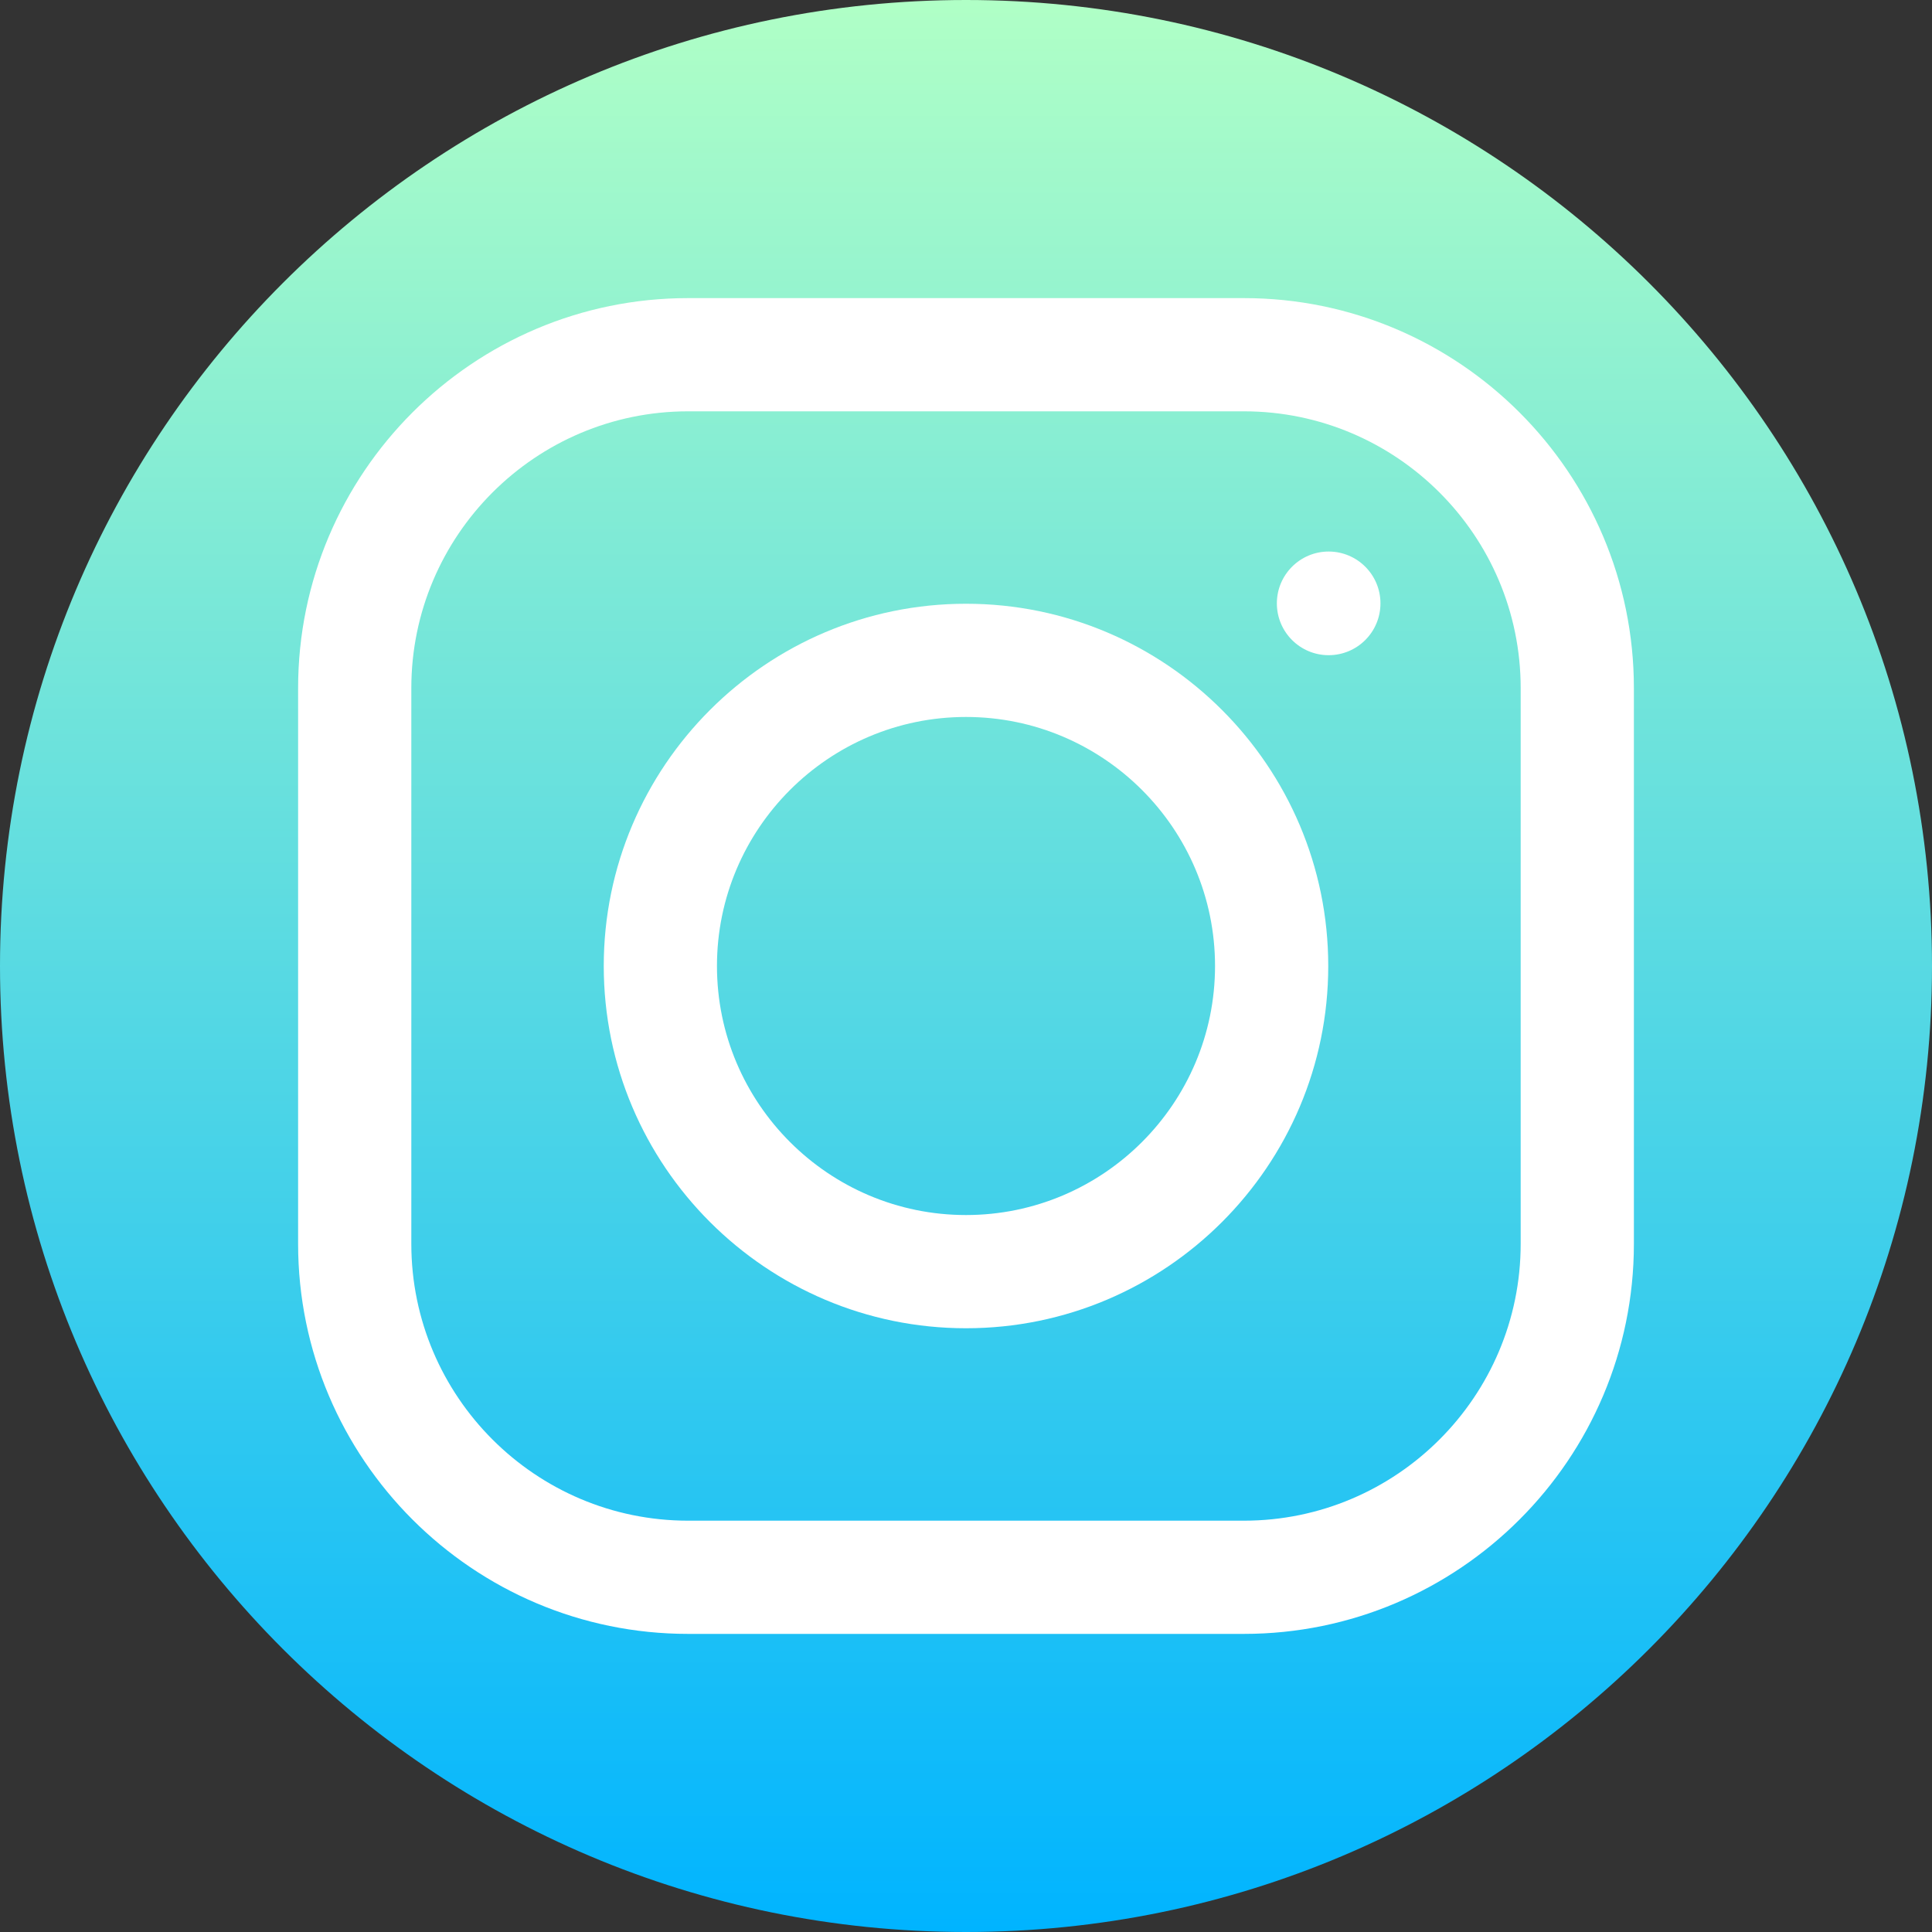 <svg width="40" height="40" viewBox="0 0 40 40" fill="none" xmlns="http://www.w3.org/2000/svg">
<rect x="0" y="0" width="40" height="40" fill="#333333" stroke="none"/>
<path d="M40 20C40 31.046 31.046 40 20 40C8.954 40 0 31.046 0 20C0 8.954 8.954 0 20 0C31.046 0 40 8.954 40 20Z" fill="url(#paint0_linear)"/>
<path d="M25.753 33.828H14.247C9.794 33.828 6.172 30.206 6.172 25.753V14.247C6.172 9.794 9.794 6.172 14.247 6.172H25.753C30.206 6.172 33.828 9.794 33.828 14.247V25.753C33.828 30.206 30.206 33.828 25.753 33.828ZM14.247 8.516C11.087 8.516 8.516 11.087 8.516 14.247V25.753C8.516 28.913 11.087 31.484 14.247 31.484H25.753C28.913 31.484 31.484 28.913 31.484 25.753V14.247C31.484 11.087 28.913 8.516 25.753 8.516H14.247Z" fill="white"/>
<path d="M20 27.5C15.865 27.5 12.5 24.135 12.5 20C12.5 15.865 15.865 12.5 20 12.5C24.135 12.5 27.5 15.865 27.5 20C27.5 24.135 24.135 27.5 20 27.5ZM20 14.844C17.157 14.844 14.844 17.157 14.844 20C14.844 22.843 17.157 25.156 20 25.156C22.843 25.156 25.156 22.843 25.156 20C25.156 17.157 22.843 14.844 20 14.844Z" fill="white"/>
<path d="M28.581 12.492C28.581 13.085 28.101 13.565 27.508 13.565C26.916 13.565 26.436 13.085 26.436 12.492C26.436 11.9 26.916 11.419 27.508 11.419C28.101 11.419 28.581 11.9 28.581 12.492Z" fill="white"/>
<defs>
<linearGradient id="paint0_linear" x1="20" y1="0" x2="20" y2="40" gradientUnits="userSpaceOnUse">
<stop stop-color="#B0FFC6"/>
<stop offset="1" stop-color="#00B4FF"/>
</linearGradient>
</defs>
</svg>
